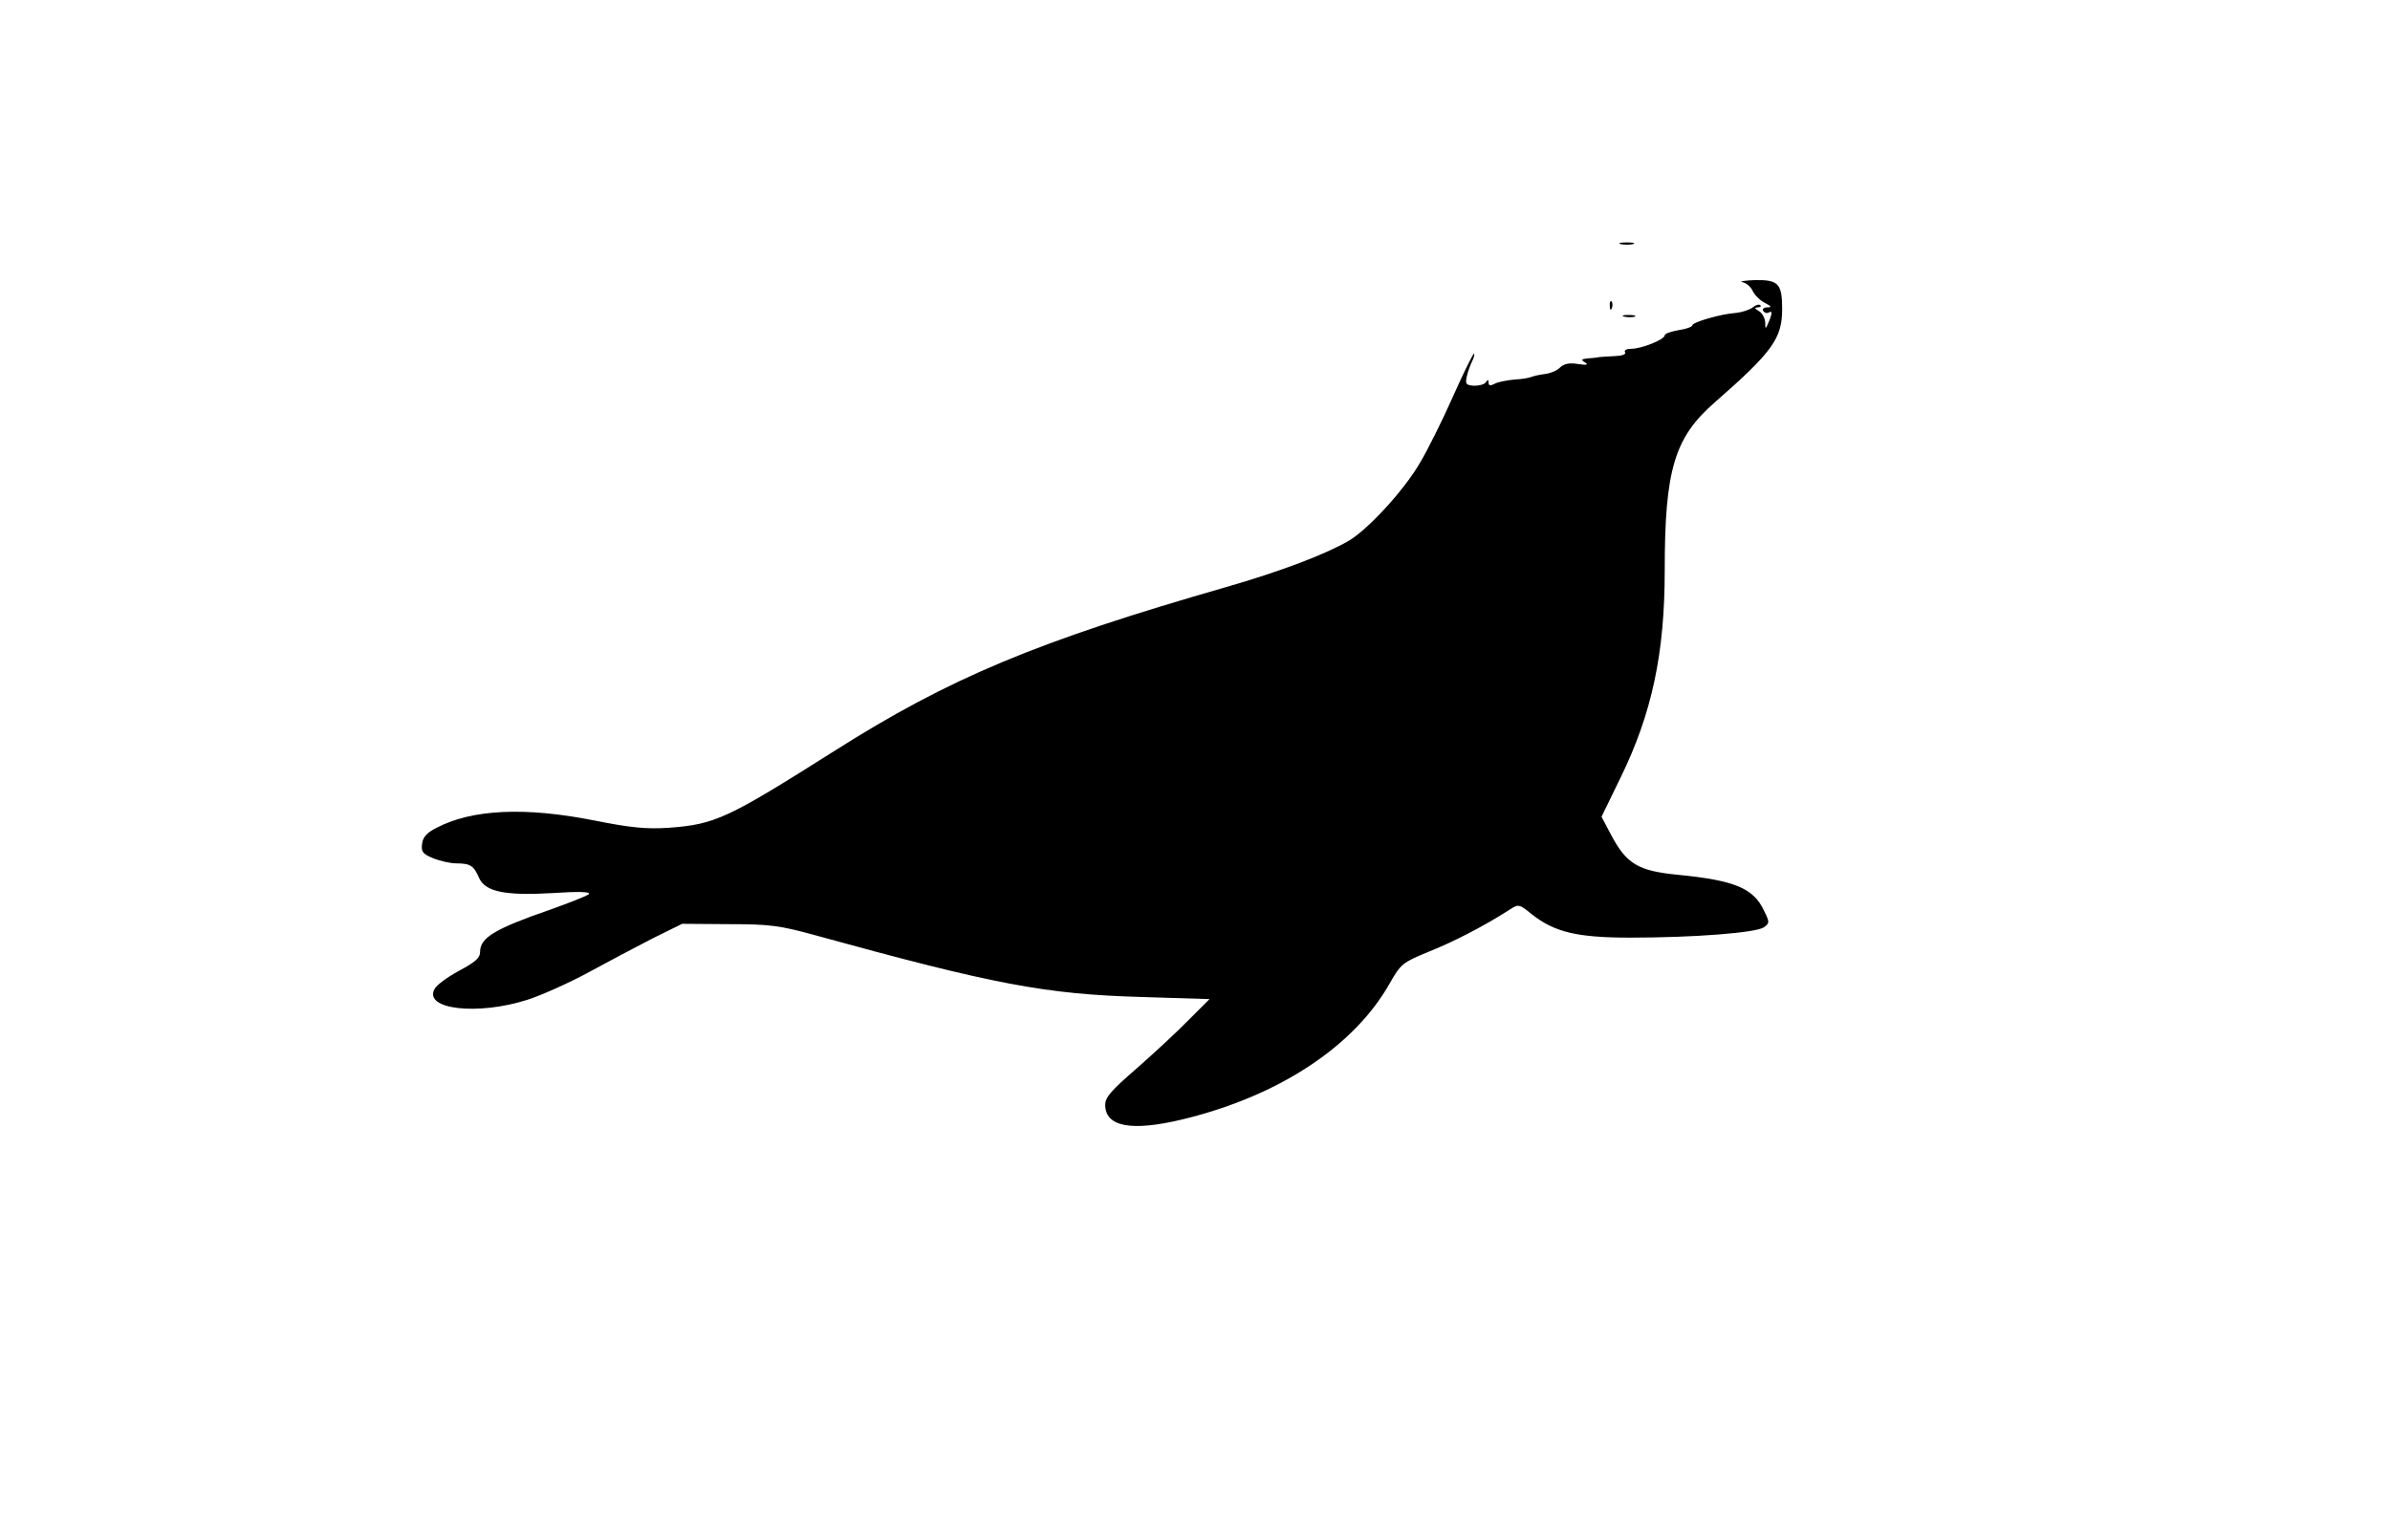 <?xml version="1.0" standalone="no"?>
<!DOCTYPE svg PUBLIC "-//W3C//DTD SVG 20010904//EN"
 "http://www.w3.org/TR/2001/REC-SVG-20010904/DTD/svg10.dtd">
<svg version="1.0" xmlns="http://www.w3.org/2000/svg"
 width="692pt" height="446pt" viewBox="0 0 692 446"
 preserveAspectRatio="xMidYMid meet">

<g transform="translate(0,446) scale(0.1,-0.1)"
fill="#000000" stroke="none">
<path d="M4693 3753 c9 -2 25 -2 35 0 9 3 1 5 -18 5 -19 0 -27 -2 -17 -5z"/>
<path d="M5045 3643 c11 -2 25 -14 30 -26 6 -12 21 -27 35 -34 19 -10 21 -13
7 -13 -10 0 -15 -5 -12 -10 4 -6 11 -8 16 -5 11 7 11 -3 -1 -30 -8 -19 -9 -19
-9 2 -1 12 -9 27 -18 32 -13 8 -14 10 -4 11 8 0 11 3 8 6 -4 4 -14 1 -22 -6
-9 -7 -30 -14 -48 -16 -45 -3 -127 -27 -127 -36 0 -4 -18 -11 -40 -14 -22 -4
-40 -10 -40 -15 0 -12 -67 -39 -97 -39 -14 0 -21 -4 -18 -10 4 -6 -8 -10 -27
-11 -18 -1 -40 -2 -48 -3 -8 -2 -24 -3 -35 -4 -17 -2 -18 -4 -5 -12 10 -6 4
-8 -21 -4 -25 4 -40 1 -52 -10 -8 -9 -28 -17 -44 -19 -16 -2 -33 -6 -38 -8 -6
-3 -28 -7 -50 -8 -22 -2 -48 -7 -57 -12 -13 -7 -18 -6 -18 3 0 9 -2 10 -8 1
-4 -6 -19 -10 -34 -10 -24 2 -26 5 -21 27 3 14 10 33 15 43 5 10 8 20 6 23 -2
2 -30 -54 -61 -124 -31 -70 -74 -156 -95 -191 -46 -80 -151 -194 -207 -227
-69 -40 -199 -89 -355 -134 -547 -157 -801 -263 -1135 -475 -310 -196 -344
-212 -480 -222 -63 -4 -108 0 -213 21 -201 40 -355 33 -458 -21 -28 -14 -40
-27 -42 -47 -3 -22 2 -29 32 -41 19 -8 50 -15 68 -15 40 0 50 -7 65 -42 18
-40 74 -52 213 -44 74 5 111 4 105 -3 -5 -5 -56 -25 -112 -45 -159 -55 -203
-81 -203 -122 0 -18 -14 -30 -61 -55 -33 -18 -65 -41 -71 -53 -32 -59 125 -77
269 -31 43 14 123 50 178 80 55 30 138 74 185 98 l85 42 135 -1 c120 0 148 -4
250 -32 519 -143 667 -171 948 -179 l194 -6 -59 -59 c-32 -33 -100 -96 -150
-140 -75 -65 -93 -85 -93 -107 0 -64 76 -78 225 -42 277 67 496 211 599 394
32 56 37 60 112 91 71 28 162 75 235 122 26 17 28 16 65 -14 65 -51 130 -67
284 -67 184 0 365 14 387 30 17 12 17 15 0 49 -30 64 -85 87 -249 103 -115 11
-149 32 -193 115 l-28 53 56 115 c90 185 127 358 127 598 0 292 28 385 145
487 167 146 195 185 195 270 0 74 -11 85 -78 84 -31 -1 -48 -4 -37 -6z"/>
<path d="M4661 3574 c0 -11 3 -14 6 -6 3 7 2 16 -1 19 -3 4 -6 -2 -5 -13z"/>
<path d="M4703 3543 c9 -2 23 -2 30 0 6 3 -1 5 -18 5 -16 0 -22 -2 -12 -5z"/>
</g>
</svg>
